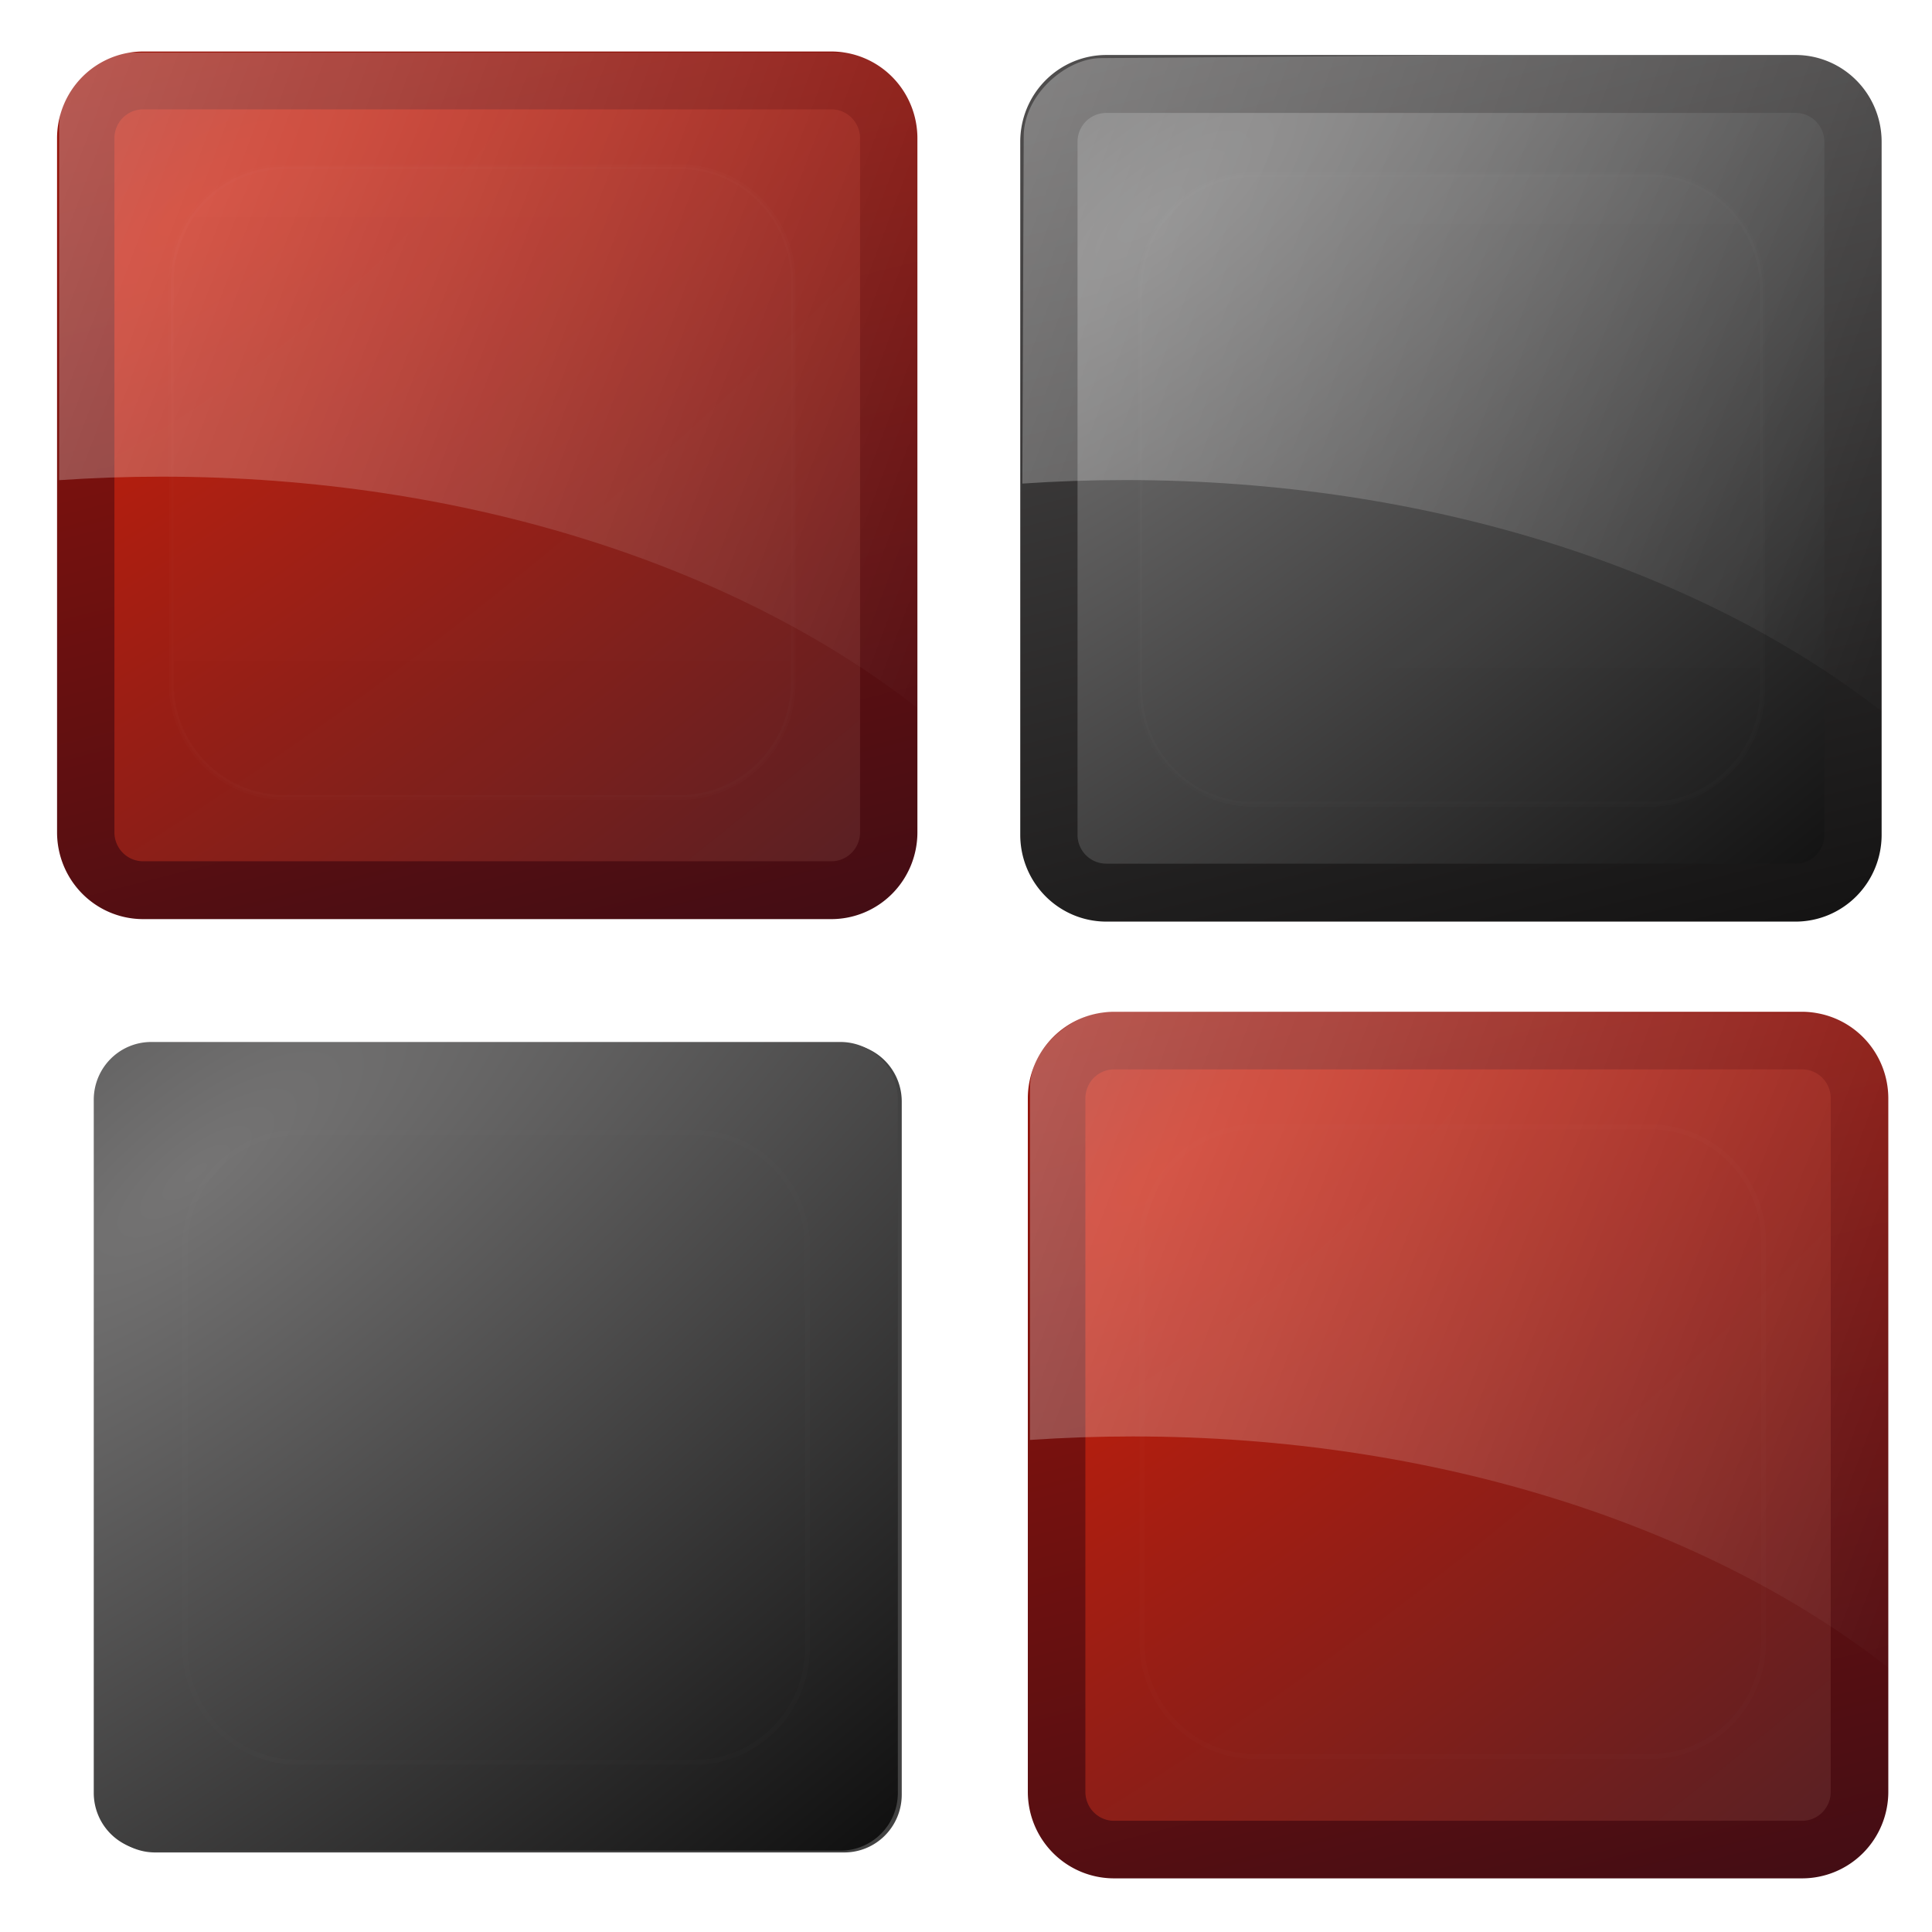 <svg xmlns="http://www.w3.org/2000/svg" viewBox="0 0 96 96" xmlns:xlink="http://www.w3.org/1999/xlink">
<defs>
<clipPath id="clipPath3613-6-5">
<path style="fill:#fff" d="m12,6h72a6,6 0 0,1 6,6v72a6,6 0 0,1 -6,6h-72a6,6 0 0,1 -6-6v-72a6,6 0 0,1 6-6"/>
</clipPath>
<clipPath id="clipPath3613-6">
<path style="fill:#fff" d="m12,6h72a6,6 0 0,1 6,6v72a6,6 0 0,1 -6,6h-72a6,6 0 0,1 -6-6v-72a6,6 0 0,1 6-6"/>
</clipPath>
<filter width="1.384" x="-.192" y="-.192" height="1.384" style="color-interpolation-filters:sRGB" id="filter3794-6-5">
<feGaussianBlur stdDeviation="5.28"/>
</filter>
<filter width="1.384" x="-.192" y="-.192" height="1.384" style="color-interpolation-filters:sRGB" id="filter3794-6">
<feGaussianBlur stdDeviation="5.28"/>
</filter>
<linearGradient gradientTransform="matrix(-1.075 0 0 1.294 100.402 -4.648)" xlink:href="#linearGradient3697" id="linearGradient8760" y1="11.109" x1="129.168" y2="66.668" gradientUnits="userSpaceOnUse" x2="6.905"/>
<linearGradient id="linearGradient9829">
<stop offset="0" style="stop-color:#440d14"/>
<stop offset="1" style="stop-color:#ad1608"/>
</linearGradient>
<linearGradient id="linearGradient3697">
<stop offset="0" style="stop-color:#fff"/>
<stop offset="1" style="stop-color:#fff;stop-opacity:0"/>
</linearGradient>
<linearGradient gradientTransform="matrix(.475 0 0 .479 84.345 167.665)" xlink:href="#linearGradient9829" id="linearGradient9866" y1="102.102" x1="48.246" y2="-21.966" gradientUnits="userSpaceOnUse" x2="17"/>
<linearGradient id="linearGradient3737-2">
<stop offset="0" style="stop-color:#fff"/>
<stop offset="1" style="stop-color:#fff;stop-opacity:0"/>
</linearGradient>
<linearGradient gradientTransform="matrix(-.511 0 0 .619 132.031 165.441)" xlink:href="#linearGradient3697" id="linearGradient9868" y1="11.109" x1="129.168" y2="66.668" gradientUnits="userSpaceOnUse" x2="6.905"/>
<linearGradient xlink:href="#linearGradient3737-2" id="linearGradient8762" y1="20.221" y2="138.661" gradientUnits="userSpaceOnUse" x2="0"/>
<linearGradient xlink:href="#linearGradient9829" id="linearGradient8758" y1="102.102" x1="48.246" y2="-21.966" gradientUnits="userSpaceOnUse" x2="17"/>
<linearGradient id="linearGradient9647">
<stop offset="0" style="stop-color:#151414"/>
<stop offset="1" style="stop-color:#5c5a5a"/>
</linearGradient>
<linearGradient id="linearGradient3697-6">
<stop offset="0" style="stop-color:#fff"/>
<stop offset="1" style="stop-color:#fff;stop-opacity:0"/>
</linearGradient>
<linearGradient gradientTransform="matrix(-.543 0 0 .653 132.85 172.547)" xlink:href="#linearGradient3697-6" id="linearGradient9671" y1="11.109" x1="129.168" y2="66.668" gradientUnits="userSpaceOnUse" x2="6.905"/>
<linearGradient gradientTransform="matrix(.504 0 0 .501 82.122 175.018)" xlink:href="#linearGradient9647" id="linearGradient9669" y1="102.102" x1="48.246" y2="-21.966" gradientUnits="userSpaceOnUse" x2="17"/>
<linearGradient xlink:href="#linearGradient3737-93" id="linearGradient9673" y1="20.221" y2="138.661" gradientUnits="userSpaceOnUse" x2="0"/>
<linearGradient id="linearGradient3737-93">
<stop offset="0" style="stop-color:#fff"/>
<stop offset="1" style="stop-color:#fff;stop-opacity:0"/>
</linearGradient>
<linearGradient id="linearGradient9811">
<stop offset="0" style="stop-color:#c71d0a"/>
<stop offset="1" style="stop-color:#532025"/>
</linearGradient>
<radialGradient cx="17.085" cy="19.525" gradientTransform="matrix(1.405 1.789 -5.165 4.058 93.93 -90.269)" xlink:href="#linearGradient9811" id="radialGradient8756" r="45" gradientUnits="userSpaceOnUse"/>
<radialGradient cx="17.085" cy="19.525" gradientTransform="matrix(.667 .856 -2.453 1.942 128.958 124.469)" xlink:href="#linearGradient9811" id="radialGradient9864" r="45" gradientUnits="userSpaceOnUse"/>
<radialGradient cx="17.085" cy="19.525" gradientTransform="matrix(.709 .897 -2.605 2.035 129.501 129.755)" id="radialGradient9667" r="45" gradientUnits="userSpaceOnUse">
<stop offset="0" style="stop-color:#757474"/>
<stop offset="1" style="stop-color:#0d0d0d"/>
</radialGradient>
</defs>
<g transform="matrix(.475 0 0 .479 1.217 1.123)">
<path style="opacity:.763;fill:#090909" d="m12.814-90.186h72a6,6 0 0,1 6,6v72a6,6 0 0,1 -6,6h-72a6,6 0 0,1 -6-6v-72a6,6 0 0,1 6-6" transform="scale(1 -1)"/>
<path style="fill:url(#radialGradient8756);stroke:url(#linearGradient8758);stroke-width:6" d="m12.407,6h72a6,6 0 0,1 6,6v72a6,6 0 0,1 -6,6h-72a6,6 0 0,1 -6-6v-72a6,6 0 0,1 6-6"/>
<path style="opacity:.4;fill:url(#linearGradient8760)" d="m87.498,3.114c3.574,0 6.452,3.462 6.452,7.763v60.645c-18.935-14.907-47.561-24.42-79.575-24.42-3.632,0-7.218,.125-10.753,.364v-36.589c0-4.301 2.878-7.763 6.452-7.763h77.424z"/>
<path style="opacity:.1;fill:url(#linearGradient8762);filter:url(#filter3794-6);stroke:#fff;stroke-linecap:round;stroke-width:.5;clip-path:url(#clipPath3613-6)" d="m27,15h42a12,12 0 0,1 12,12v42a12,12 0 0,1 -12,12h-42a12,12 0 0,1 -12-12v-42a12,12 0 0,1 12-12" transform="matrix(.986 0 0 .991 .552 .103)"/>
</g>
<g transform="translate(-34.885 -118.829)">
<path style="opacity:.763;fill:#090909" d="m90.431-210.823h34.197a2.85,2.871 0 0,1 2.849,2.872v34.454a2.85,2.871 0 0,1 -2.849,2.871h-34.197a2.85,2.871 0 0,1 -2.85-2.871v-34.454a2.85,2.871 0 0,1 2.85-2.872" transform="scale(1 -1)"/>
<path style="fill:url(#radialGradient9864);stroke:url(#linearGradient9866);stroke-width:2.86" d="m90.237,170.537h34.197a2.85,2.871 0 0,1 2.85,2.871v34.454a2.85,2.871 0 0,1 -2.85,2.871h-34.197a2.85,2.871 0 0,1 -2.85-2.871v-34.454a2.85,2.871 0 0,1 2.85-2.871"/>
<path style="opacity:.4;fill:url(#linearGradient9868)" d="m125.903,169.156c1.698,.002 3.064,1.657 3.064,3.715v29.02c-8.993-7.133-22.589-11.686-37.795-11.686-1.725,0-3.428,.06-5.107,.174v-17.509c0-2.058 2.231-3.768 3.929-3.765z"/>
<path style="opacity:.1;fill:url(#linearGradient8762);filter:url(#filter3794-6);stroke:#fff;stroke-linecap:round;stroke-width:.5;clip-path:url(#clipPath3613-6)" d="m27,15h42a12,12 0 0,1 12,12v42a12,12 0 0,1 -12,12h-42a12,12 0 0,1 -12-12v-42a12,12 0 0,1 12-12" transform="matrix(.468 0 0 .474 84.607 167.715)"/>
</g>
<g transform="matrix(.943 0 0 .954 -28.37 -165.666)">
<path style="opacity:.763;fill:#090909" d="m88.585-220.24h36.318a3.026,3.009 0 0,1 3.026,3.008v36.103a3.026,3.009 0 0,1 -3.026,3.009h-36.318a3.026,3.009 0 0,1 -3.026-3.009v-36.103a3.026,3.009 0 0,1 3.026-3.008" transform="scale(1 -1)"/>
<path style="fill:url(#radialGradient9667);stroke:url(#linearGradient9669);stroke-width:3.018" d="m88.38,178.027h36.318a3.026,3.009 0 0,1 3.026,3.008v36.103a3.026,3.009 0 0,1 -3.026,3.009h-36.318a3.026,3.009 0 0,1 -3.026-3.009v-36.103a3.026,3.009 0 0,1 3.026-3.008"/>
<path style="opacity:.4;fill:url(#linearGradient9671)" d="m125.61,176.391c1.806-.014 3.825,2.253 3.836,4.423l.144,30.166c-9.566-7.522-24.028-12.322-40.202-12.322-1.835,0-3.646,.063-5.433,.184l.072-18.101c.009-2.17 2.246-4.047 4.051-4.061z"/>
<path style="opacity:.1;fill:url(#linearGradient9673);filter:url(#filter3794-6-5);stroke:#fff;stroke-linecap:round;stroke-width:.5;clip-path:url(#clipPath3613-6-5)" d="m27,15h42a12,12 0 0,1 12,12v42a12,12 0 0,1 -12,12h-42a12,12 0 0,1 -12-12v-42a12,12 0 0,1 12-12" transform="matrix(.497 0 0 .497 82.702 175.291)"/>
</g>
<g transform="matrix(.943 0 0 .954 -75.83 -118.062)">
<path style="opacity:.763;fill:#090909" d="m88.585-220.24h36.318a3.026,3.009 0 0,1 3.026,3.008v36.103a3.026,3.009 0 0,1 -3.026,3.009h-36.318a3.026,3.009 0 0,1 -3.026-3.009v-36.103a3.026,3.009 0 0,1 3.026-3.008" transform="scale(1 -1)"/>
<path style="fill:url(#radialGradient9667);stroke:url(#linearGradient9669);stroke-width:3.018" d="m88.38,178.027h36.318a3.026,3.009 0 0,1 3.026,3.008v36.103a3.026,3.009 0 0,1 -3.026,3.009h-36.318a3.026,3.009 0 0,1 -3.026-3.009v-36.103a3.026,3.009 0 0,1 3.026-3.008"/>
<path style="opacity:.4;fill:url(#linearGradient9671)" d="m125.61,176.391c1.806-.014 3.825,2.253 3.836,4.423l.144,30.166c-9.566-7.522-24.028-12.322-40.202-12.322-1.835,0-3.646,.063-5.433,.184l.072-18.101c.009-2.17 2.246-4.047 4.051-4.061z"/>
<path style="opacity:.1;fill:url(#linearGradient9673);filter:url(#filter3794-6-5);stroke:#fff;stroke-linecap:round;stroke-width:.5;clip-path:url(#clipPath3613-6-5)" d="m27,15h42a12,12 0 0,1 12,12v42a12,12 0 0,1 -12,12h-42a12,12 0 0,1 -12-12v-42a12,12 0 0,1 12-12" transform="matrix(.497 0 0 .497 82.702 175.291)"/>
</g>
</svg>
